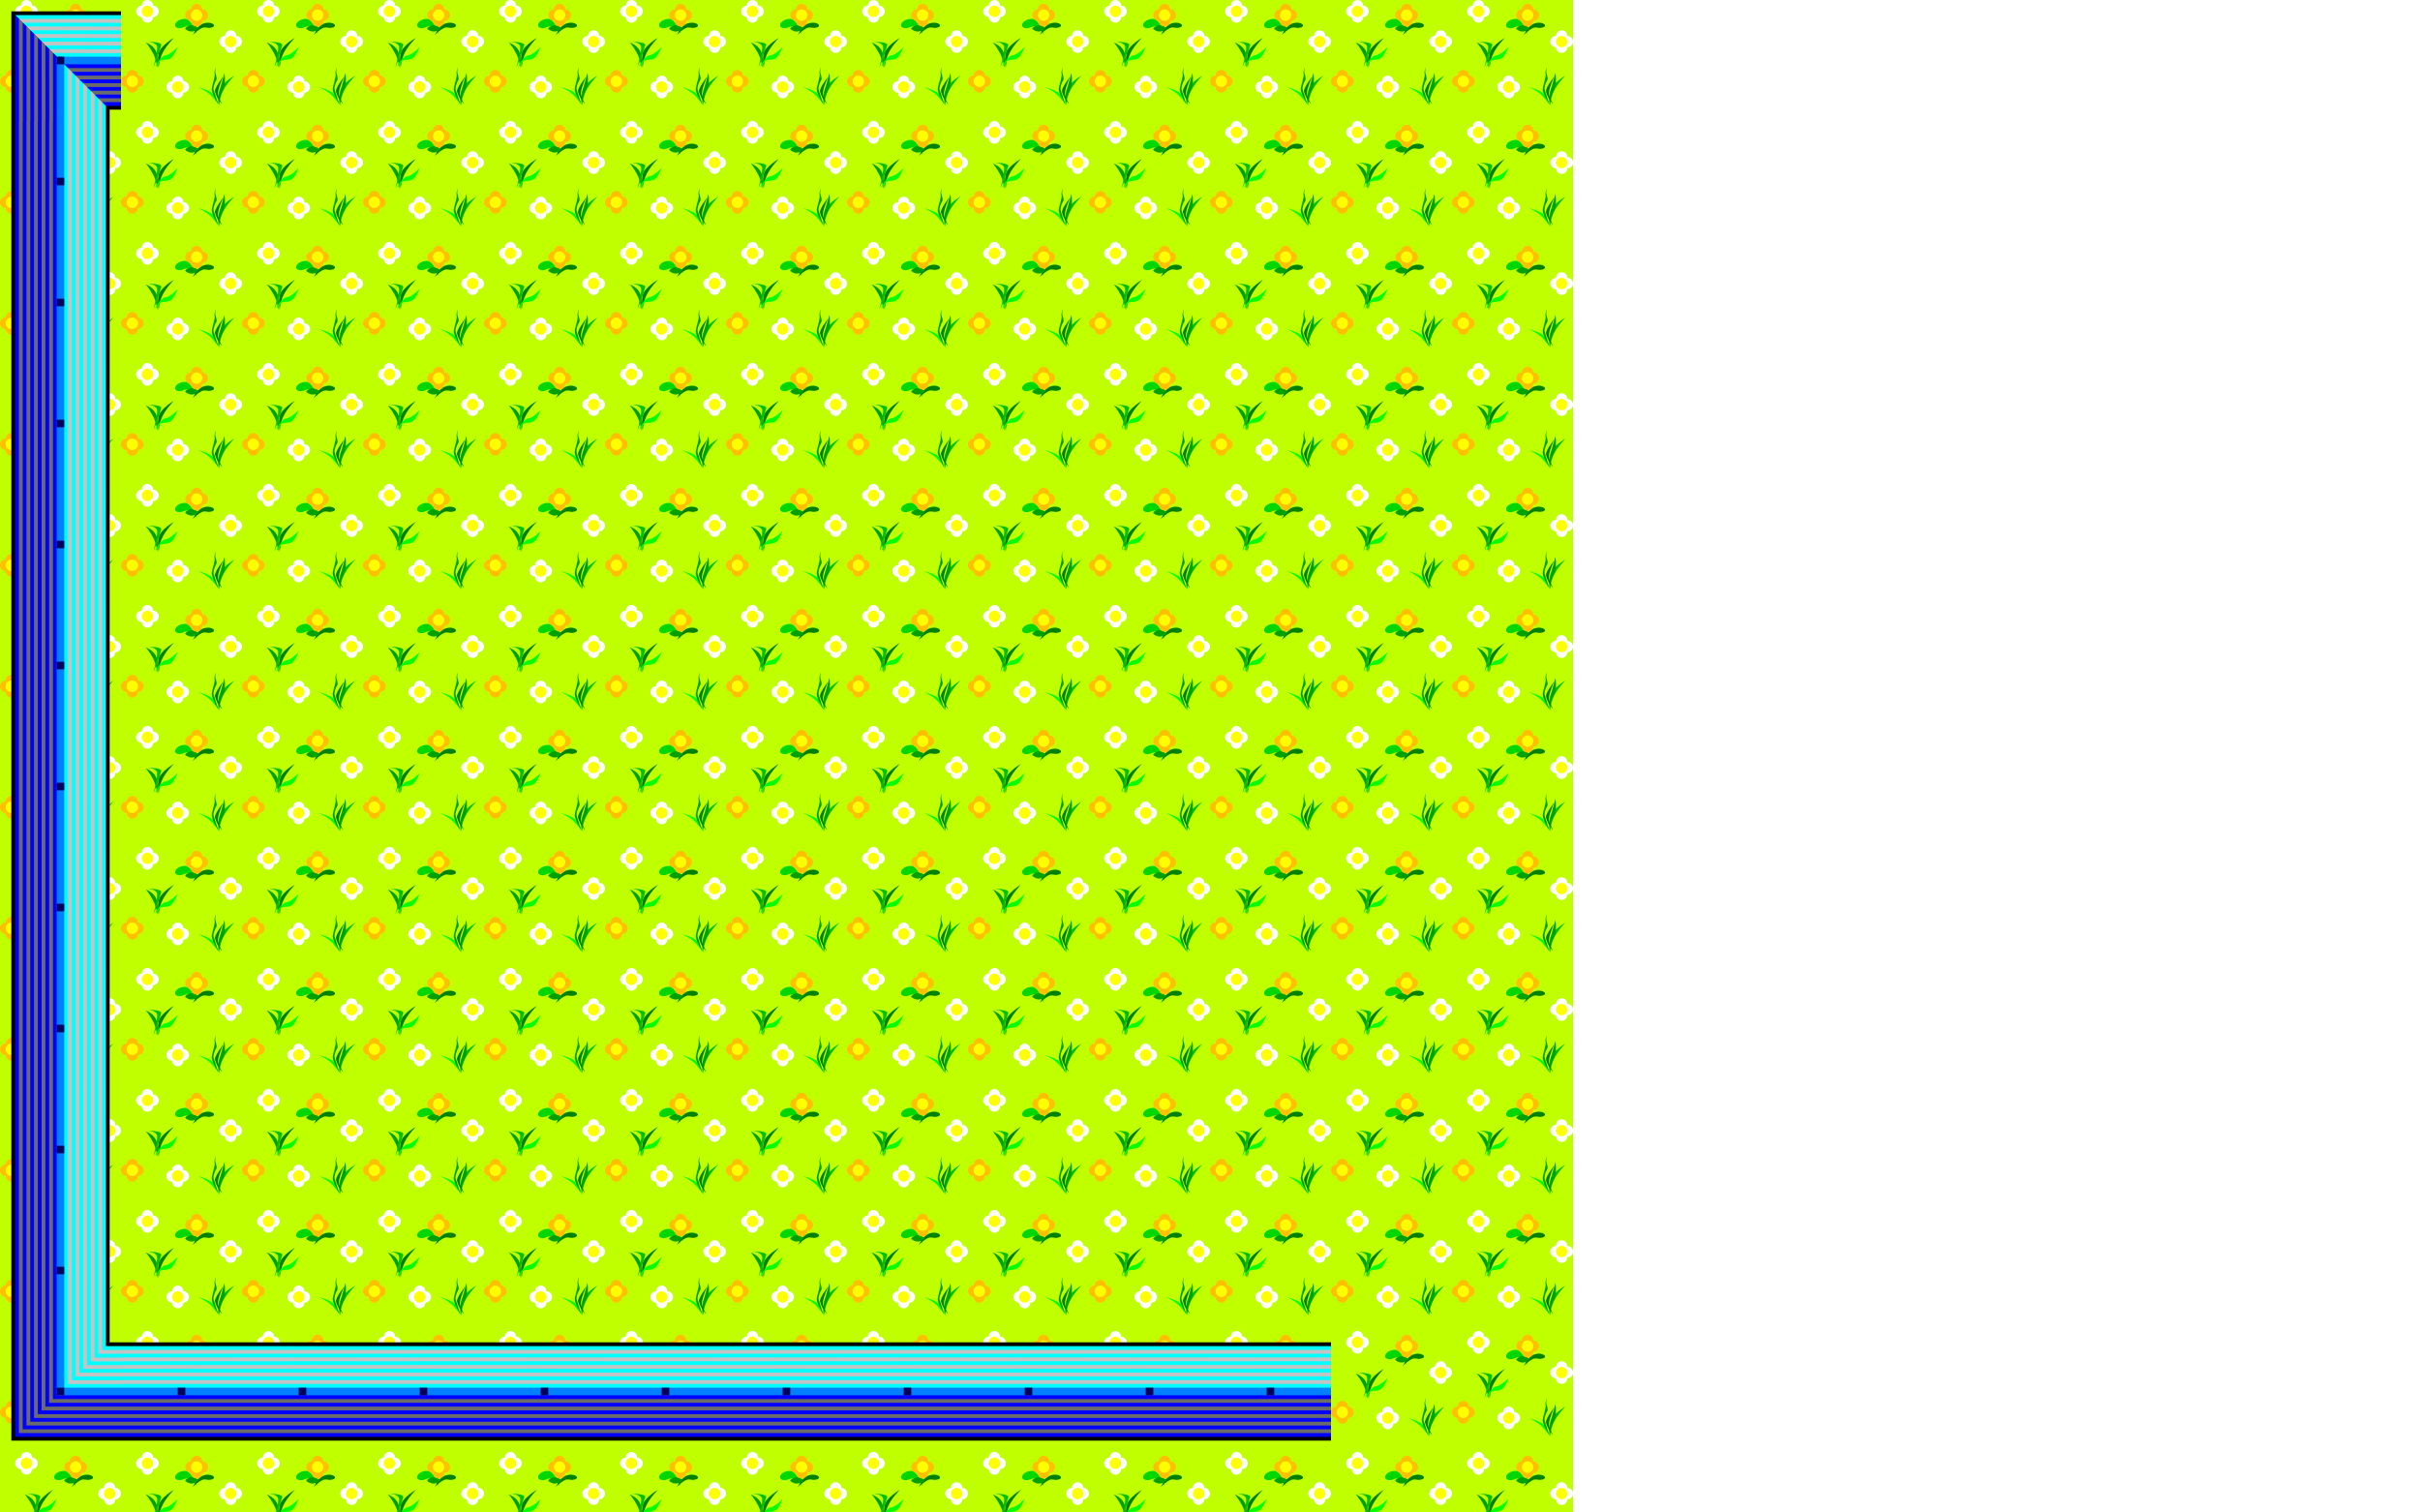 <?xml version="1.0" encoding="UTF-8" standalone="no"?>
<!-- Created with Inkscape (http://www.inkscape.org/) -->

<svg
   xmlns:dc="http://purl.org/dc/elements/1.1/"
   xmlns:cc="http://creativecommons.org/ns#"
   xmlns:rdf="http://www.w3.org/1999/02/22-rdf-syntax-ns#"
   xmlns:svg="http://www.w3.org/2000/svg"
   xmlns="http://www.w3.org/2000/svg"
   xmlns:xlink="http://www.w3.org/1999/xlink"
   xmlns:sodipodi="http://sodipodi.sourceforge.net/DTD/sodipodi-0.dtd"
   xmlns:inkscape="http://www.inkscape.org/namespaces/inkscape"
   width="640"
   height="400"
   id="svg2"
   version="1.1"
   inkscape:version="0.48.5 r10040"
   sodipodi:docname="level-screen-with-radar-and-toolbox-01.svg">
  <defs
     id="defs4">
    <inkscape:perspective
       sodipodi:type="inkscape:persp3d"
       inkscape:vp_x="0 : 526.18109 : 1"
       inkscape:vp_y="0 : 1000 : 0"
       inkscape:vp_z="744.09448 : 526.18109 : 1"
       inkscape:persp3d-origin="372.04724 : 350.78739 : 1"
       id="perspective10" />
  </defs>
  <sodipodi:namedview
     id="base"
     pagecolor="#ffffff"
     bordercolor="#666666"
     borderopacity="1.0"
     inkscape:pageopacity="0.0"
     inkscape:pageshadow="2"
     inkscape:zoom="1.32"
     inkscape:cx="320"
     inkscape:cy="200"
     inkscape:document-units="px"
     inkscape:current-layer="layer1"
     showgrid="true"
     units="px"
     objecttolerance="10000"
     gridtolerance="10000"
     guidetolerance="10000"
     inkscape:window-width="1024"
     inkscape:window-height="741"
     inkscape:window-x="0"
     inkscape:window-y="2"
     inkscape:window-maximized="1"
     showguides="true"
     inkscape:guide-bbox="true">
    <inkscape:grid
       type="xygrid"
       id="grid2983"
       empspacing="4"
       visible="true"
       enabled="true"
       snapvisiblegridlinesonly="true" />
    <sodipodi:guide
       orientation="-0.707,0.707"
       position="130.303,-115.152"
       id="guide11159" />
    <sodipodi:guide
       orientation="1,0"
       position="224,136"
       id="guide11161" />
    <sodipodi:guide
       orientation="1,0"
       position="-32,384"
       id="guide11857" />
    <sodipodi:guide
       orientation="0,1"
       position="-24,0"
       id="guide11859" />
  </sodipodi:namedview>
  <g
     inkscape:groupmode="layer"
     id="layer2"
     inkscape:label="level background"
     sodipodi:insensitive="true">
    <g
       id="g3471"
       inkscape:tile-cx="16"
       inkscape:tile-cy="16"
       inkscape:tile-w="32"
       inkscape:tile-h="32"
       inkscape:tile-x0="-4e-07"
       inkscape:tile-y0="0"
       transform="translate(-64,0)">
      <rect
         y="0"
         x="0"
         height="32"
         width="32"
         id="rect2489"
         style="fill:#c0ff00;fill-opacity:1;fill-rule:nonzero;stroke:none" />
      <g
         transform="translate(-6.5,-10.5)"
         id="g3295">
        <g
           id="g3279">
          <path
             transform="matrix(0.75,0,0,0.75,1.5,3)"
             sodipodi:type="arc"
             style="fill:white;fill-opacity:1;fill-rule:nonzero;stroke:none"
             id="path3271"
             sodipodi:cx="14"
             sodipodi:cy="14"
             sodipodi:rx="2"
             sodipodi:ry="2"
             d="m 16,14 a 2,2 0 1 1 -4,0 2,2 0 1 1 4,0 z" />
          <path
             d="m 16,14 a 2,2 0 1 1 -4,0 2,2 0 1 1 4,0 z"
             sodipodi:ry="2"
             sodipodi:rx="2"
             sodipodi:cy="14"
             sodipodi:cx="14"
             id="path3273"
             style="fill:white;fill-opacity:1;fill-rule:nonzero;stroke:none"
             sodipodi:type="arc"
             transform="matrix(0.75,0,0,0.75,3,1.5)" />
          <path
             transform="matrix(0.75,0,0,0.75,4.5,3)"
             sodipodi:type="arc"
             style="fill:white;fill-opacity:1;fill-rule:nonzero;stroke:none"
             id="path3275"
             sodipodi:cx="14"
             sodipodi:cy="14"
             sodipodi:rx="2"
             sodipodi:ry="2"
             d="m 16,14 a 2,2 0 1 1 -4,0 2,2 0 1 1 4,0 z" />
          <path
             d="m 16,14 a 2,2 0 1 1 -4,0 2,2 0 1 1 4,0 z"
             sodipodi:ry="2"
             sodipodi:rx="2"
             sodipodi:cy="14"
             sodipodi:cx="14"
             id="path3277"
             style="fill:white;fill-opacity:1;fill-rule:nonzero;stroke:none"
             sodipodi:type="arc"
             transform="matrix(0.75,0,0,0.75,3,4.5)" />
        </g>
        <path
           sodipodi:type="arc"
           style="fill:yellow;fill-opacity:1;fill-rule:nonzero;stroke:none"
           id="path3269"
           sodipodi:cx="14"
           sodipodi:cy="14"
           sodipodi:rx="2"
           sodipodi:ry="2"
           d="m 16,14 a 2,2 0 1 1 -4,0 2,2 0 1 1 4,0 z"
           transform="matrix(0.75,0,0,0.75,3,3)" />
      </g>
      <g
         id="g3303"
         transform="translate(15.5,-2.5)">
        <g
           id="g3305">
          <path
             d="m 16,14 a 2,2 0 1 1 -4,0 2,2 0 1 1 4,0 z"
             sodipodi:ry="2"
             sodipodi:rx="2"
             sodipodi:cy="14"
             sodipodi:cx="14"
             id="path3307"
             style="fill:white;fill-opacity:1;fill-rule:nonzero;stroke:none"
             sodipodi:type="arc"
             transform="matrix(0.75,0,0,0.75,1.5,3)" />
          <path
             transform="matrix(0.75,0,0,0.75,3,1.5)"
             sodipodi:type="arc"
             style="fill:white;fill-opacity:1;fill-rule:nonzero;stroke:none"
             id="path3309"
             sodipodi:cx="14"
             sodipodi:cy="14"
             sodipodi:rx="2"
             sodipodi:ry="2"
             d="m 16,14 a 2,2 0 1 1 -4,0 2,2 0 1 1 4,0 z" />
          <path
             d="m 16,14 a 2,2 0 1 1 -4,0 2,2 0 1 1 4,0 z"
             sodipodi:ry="2"
             sodipodi:rx="2"
             sodipodi:cy="14"
             sodipodi:cx="14"
             id="path3311"
             style="fill:white;fill-opacity:1;fill-rule:nonzero;stroke:none"
             sodipodi:type="arc"
             transform="matrix(0.75,0,0,0.75,4.5,3)" />
          <path
             transform="matrix(0.75,0,0,0.75,3,4.5)"
             sodipodi:type="arc"
             style="fill:white;fill-opacity:1;fill-rule:nonzero;stroke:none"
             id="path3313"
             sodipodi:cx="14"
             sodipodi:cy="14"
             sodipodi:rx="2"
             sodipodi:ry="2"
             d="m 16,14 a 2,2 0 1 1 -4,0 2,2 0 1 1 4,0 z" />
        </g>
        <path
           transform="matrix(0.75,0,0,0.75,3,3)"
           d="m 16,14 a 2,2 0 1 1 -4,0 2,2 0 1 1 4,0 z"
           sodipodi:ry="2"
           sodipodi:rx="2"
           sodipodi:cy="14"
           sodipodi:cx="14"
           id="path3315"
           style="fill:yellow;fill-opacity:1;fill-rule:nonzero;stroke:none"
           sodipodi:type="arc" />
      </g>
      <g
         transform="translate(1.5,9.5)"
         id="g3317">
        <g
           id="g3319">
          <path
             transform="matrix(0.75,0,0,0.75,1.5,3)"
             sodipodi:type="arc"
             style="fill:white;fill-opacity:1;fill-rule:nonzero;stroke:none"
             id="path3321"
             sodipodi:cx="14"
             sodipodi:cy="14"
             sodipodi:rx="2"
             sodipodi:ry="2"
             d="m 16,14 a 2,2 0 1 1 -4,0 2,2 0 1 1 4,0 z" />
          <path
             d="m 16,14 a 2,2 0 1 1 -4,0 2,2 0 1 1 4,0 z"
             sodipodi:ry="2"
             sodipodi:rx="2"
             sodipodi:cy="14"
             sodipodi:cx="14"
             id="path3323"
             style="fill:white;fill-opacity:1;fill-rule:nonzero;stroke:none"
             sodipodi:type="arc"
             transform="matrix(0.75,0,0,0.75,3,1.5)" />
          <path
             transform="matrix(0.75,0,0,0.75,4.5,3)"
             sodipodi:type="arc"
             style="fill:white;fill-opacity:1;fill-rule:nonzero;stroke:none"
             id="path3325"
             sodipodi:cx="14"
             sodipodi:cy="14"
             sodipodi:rx="2"
             sodipodi:ry="2"
             d="m 16,14 a 2,2 0 1 1 -4,0 2,2 0 1 1 4,0 z" />
          <path
             d="m 16,14 a 2,2 0 1 1 -4,0 2,2 0 1 1 4,0 z"
             sodipodi:ry="2"
             sodipodi:rx="2"
             sodipodi:cy="14"
             sodipodi:cx="14"
             id="path3327"
             style="fill:white;fill-opacity:1;fill-rule:nonzero;stroke:none"
             sodipodi:type="arc"
             transform="matrix(0.75,0,0,0.75,3,4.5)" />
        </g>
        <path
           sodipodi:type="arc"
           style="fill:yellow;fill-opacity:1;fill-rule:nonzero;stroke:none"
           id="path3329"
           sodipodi:cx="14"
           sodipodi:cy="14"
           sodipodi:rx="2"
           sodipodi:ry="2"
           d="m 16,14 a 2,2 0 1 1 -4,0 2,2 0 1 1 4,0 z"
           transform="matrix(0.75,0,0,0.75,3,3)" />
      </g>
      <g
         transform="translate(2,-2)"
         id="g3393">
        <path
           inkscape:connector-curvature="0"
           style="fill:green;fill-opacity:1;fill-rule:nonzero;stroke:none"
           d="m 8,20 c 0,0 -0.495,-2 0,-4 0.495,-2 4,-4 4,-4 0,0 -2,2 -3,4 -1,2 -1.064,4.152 -1,4 z"
           id="path3331" />
        <path
           inkscape:connector-curvature="0"
           id="path3333"
           d="m 7.544,20 c 0,0 0.442,-2.012 -0.105,-3.999 -0.547,-1.986 -2.902,-2.776 -2.902,-2.776 0,0 0.85,0.83 1.903,2.803 C 7.492,18.001 7.612,20.151 7.544,20 z"
           style="fill:#00a000;fill-opacity:1;fill-rule:nonzero;stroke:none"
           sodipodi:nodetypes="cscsc" />
        <path
           inkscape:connector-curvature="0"
           style="fill:#00c000;fill-opacity:1;fill-rule:nonzero;stroke:none"
           d="m 6.574,19.738 c 0,0 1.149,-3.963 0.975,-5.357 C 7.397,13.167 5,13 5,13 c 0,0 3.857,0.045 3.639,0.937 -0.487,2 -1.934,5.735 -2.066,5.801 z"
           id="path3335"
           sodipodi:nodetypes="cscsc" />
        <path
           inkscape:connector-curvature="0"
           style="fill:lime;fill-opacity:1;fill-rule:nonzero;stroke:none"
           d="m 7,19.607 c 0,0 1.41,-2.82 2.705,-2.951 C 11,16.525 13,14.426 13,14.426 c 0,0 -1,2.59 -2,3.082 C 10,18 8.387,17.669 8.193,18.334 8,19 6.885,19.672 7,19.607 z"
           id="path3337" />
      </g>
      <g
         transform="translate(-0.498,-4)"
         id="g3458">
        <path
           inkscape:connector-curvature="0"
           id="path3401"
           d="m 26.498,32 c 0,0 -0.495,-2 0,-4 0.495,-2 4,-4 4,-4 0,0 -2,2 -3,4 -1,2 -1.064,4.152 -1,4 z"
           style="fill:#00c000;fill-opacity:1;fill-rule:nonzero;stroke:none" />
        <path
           inkscape:connector-curvature="0"
           sodipodi:nodetypes="cscsc"
           style="fill:#00a000;fill-opacity:1;fill-rule:nonzero;stroke:none"
           d="m 26.242,32 c 0,0 -0.114,-2.471 0.433,-4.458 0.547,-1.986 1.165,-4.219 1.165,-4.219 0,0 0.559,2.731 -0.493,4.704 C 26.295,30.001 26.174,32.151 26.242,32 z"
           id="path3403" />
        <path
           inkscape:connector-curvature="0"
           sodipodi:nodetypes="cscsc"
           id="path3405"
           d="m 27.278,31.541 c 0,0 -1.296,-1.9 -1.122,-3.294 0.152,-1.214 1.286,-3.903 1.286,-3.903 0,0 -2.299,2.961 -2.082,3.852 0.487,2 1.787,3.279 1.918,3.344 z"
           style="fill:green;fill-opacity:1;fill-rule:nonzero;stroke:none" />
        <path
           inkscape:connector-curvature="0"
           id="path3407"
           d="m 20.83,27.008 c 0,0 3.846,0.986 4.207,2.236 C 25.397,30.495 27,31.984 27,31.984 c 0,0 -1.35,-1.045 -2.013,-1.941 -0.663,-0.896 -1.379,-1.4 -1.938,-1.799 -0.564,-0.403 -2.304,-1.337 -2.219,-1.236 z"
           style="fill:lime;fill-opacity:1;fill-rule:nonzero;stroke:none"
           sodipodi:nodetypes="cscssc" />
        <path
           inkscape:connector-curvature="0"
           style="fill:#00a000;fill-opacity:1;fill-rule:nonzero;stroke:none"
           d="m 26.245,31.649 c 0,0 -1.938,-3.092 -1.741,-4.305 0.197,-1.213 0.934,-3.082 0.754,-3.787 -0.18,-0.705 0.328,-1.754 0.328,-1.754 0,0 -0.23,0.951 -0.164,1.328 0.066,0.377 0.557,1.564 0.295,2 -0.443,0.738 -0.902,2 -0.705,2.639 0.28,0.909 1.262,3.934 1.233,3.879 z"
           id="path3413"
           sodipodi:nodetypes="csscsssc" />
      </g>
      <g
         id="g3446"
         transform="translate(-17,15.5)">
        <path
           d="m 16,14 a 2,2 0 1 1 -4,0 2,2 0 1 1 4,0 z"
           sodipodi:ry="2"
           sodipodi:rx="2"
           sodipodi:cy="14"
           sodipodi:cx="14"
           id="path3448"
           style="fill:#ffc000;fill-opacity:1;fill-rule:nonzero;stroke:none"
           sodipodi:type="arc"
           transform="matrix(0.75,0,0,0.75,8,-4.5)" />
        <path
           transform="matrix(0.75,0,0,0.75,9.5,-6)"
           sodipodi:type="arc"
           style="fill:#ffc000;fill-opacity:1;fill-rule:nonzero;stroke:none"
           id="path3450"
           sodipodi:cx="14"
           sodipodi:cy="14"
           sodipodi:rx="2"
           sodipodi:ry="2"
           d="m 16,14 a 2,2 0 1 1 -4,0 2,2 0 1 1 4,0 z" />
        <path
           d="m 16,14 a 2,2 0 1 1 -4,0 2,2 0 1 1 4,0 z"
           sodipodi:ry="2"
           sodipodi:rx="2"
           sodipodi:cy="14"
           sodipodi:cx="14"
           id="path3452"
           style="fill:#ffc000;fill-opacity:1;fill-rule:nonzero;stroke:none"
           sodipodi:type="arc"
           transform="matrix(0.75,0,0,0.75,11,-4.5)" />
        <path
           transform="matrix(0.75,0,0,0.75,9.5,-3)"
           sodipodi:type="arc"
           style="fill:#ffc000;fill-opacity:1;fill-rule:nonzero;stroke:none"
           id="path3454"
           sodipodi:cx="14"
           sodipodi:cy="14"
           sodipodi:rx="2"
           sodipodi:ry="2"
           d="m 16,14 a 2,2 0 1 1 -4,0 2,2 0 1 1 4,0 z" />
        <path
           sodipodi:type="arc"
           style="fill:yellow;fill-opacity:1;fill-rule:nonzero;stroke:none"
           id="path3456"
           sodipodi:cx="14"
           sodipodi:cy="14"
           sodipodi:rx="2"
           sodipodi:ry="2"
           d="m 16,14 a 2,2 0 1 1 -4,0 2,2 0 1 1 4,0 z"
           transform="matrix(0.75,0,0,0.75,9.5,-4.5)" />
      </g>
      <path
         inkscape:connector-curvature="0"
         sodipodi:nodetypes="csssc"
         id="path3465"
         d="M 20,9 C 20,9 18.714,5 17,5 14.557,5 13.503,7 15,7.393 16.131,7.691 16.416,7 17.574,7 18.565,7 20.066,8.984 20,9 z"
         style="fill:#00d700;fill-opacity:1;fill-rule:nonzero;stroke:none" />
      <path
         inkscape:connector-curvature="0"
         style="fill:green;fill-opacity:1;fill-rule:nonzero;stroke:none"
         d="m 19.002,9.256 c 0,0 1.05,-2.41 2.672,-3 2.295,-0.835 3.825,0.607 2.328,1 -1.131,0.297 -0.826,0 -1.984,0 -0.991,0 -3.082,1.984 -3.016,2 z"
         id="path3467"
         sodipodi:nodetypes="csssc" />
      <path
         inkscape:connector-curvature="0"
         sodipodi:nodetypes="cssc"
         id="path3469"
         d="m 18.502,6.672 c 1.311,0 2.39,0.776 1.603,1.218 -0.787,0.443 -1.694,0.813 -3,-0.131 -0.566,-0.409 1.331,-1.153 1.397,-1.087 z"
         style="fill:#00a000;fill-opacity:1;fill-rule:nonzero;stroke:none" />
      <g
         transform="translate(2.44e-5,-2)"
         id="g3439">
        <path
           transform="matrix(0.75,0,0,0.75,8,-4.5)"
           sodipodi:type="arc"
           style="fill:#ffc000;fill-opacity:1;fill-rule:nonzero;stroke:none"
           id="path3419"
           sodipodi:cx="14"
           sodipodi:cy="14"
           sodipodi:rx="2"
           sodipodi:ry="2"
           d="m 16,14 a 2,2 0 1 1 -4,0 2,2 0 1 1 4,0 z" />
        <path
           d="m 16,14 a 2,2 0 1 1 -4,0 2,2 0 1 1 4,0 z"
           sodipodi:ry="2"
           sodipodi:rx="2"
           sodipodi:cy="14"
           sodipodi:cx="14"
           id="path3421"
           style="fill:#ffc000;fill-opacity:1;fill-rule:nonzero;stroke:none"
           sodipodi:type="arc"
           transform="matrix(0.75,0,0,0.75,9.5,-6)" />
        <path
           transform="matrix(0.75,0,0,0.75,11,-4.5)"
           sodipodi:type="arc"
           style="fill:#ffc000;fill-opacity:1;fill-rule:nonzero;stroke:none"
           id="path3423"
           sodipodi:cx="14"
           sodipodi:cy="14"
           sodipodi:rx="2"
           sodipodi:ry="2"
           d="m 16,14 a 2,2 0 1 1 -4,0 2,2 0 1 1 4,0 z" />
        <path
           d="m 16,14 a 2,2 0 1 1 -4,0 2,2 0 1 1 4,0 z"
           sodipodi:ry="2"
           sodipodi:rx="2"
           sodipodi:cy="14"
           sodipodi:cx="14"
           id="path3425"
           style="fill:#ffc000;fill-opacity:1;fill-rule:nonzero;stroke:none"
           sodipodi:type="arc"
           transform="matrix(0.75,0,0,0.75,9.5,-3)" />
        <path
           transform="matrix(0.75,0,0,0.75,9.5,-4.5)"
           d="m 16,14 a 2,2 0 1 1 -4,0 2,2 0 1 1 4,0 z"
           sodipodi:ry="2"
           sodipodi:rx="2"
           sodipodi:cy="14"
           sodipodi:cx="14"
           id="path3427"
           style="fill:yellow;fill-opacity:1;fill-rule:nonzero;stroke:none"
           sodipodi:type="arc" />
      </g>
    </g>
    <use
       x="0"
       y="0"
       inkscape:tiled-clone-of="#g3471"
       xlink:href="#g3471"
       id="use10821"
       transform="translate(64,0)"
       width="640"
       height="400" />
    <use
       x="0"
       y="0"
       inkscape:tiled-clone-of="#g3471"
       xlink:href="#g3471"
       transform="translate(64,32)"
       id="use10823"
       width="640"
       height="400" />
    <use
       x="0"
       y="0"
       inkscape:tiled-clone-of="#g3471"
       xlink:href="#g3471"
       transform="translate(64,64)"
       id="use10825"
       width="640"
       height="400" />
    <use
       x="0"
       y="0"
       inkscape:tiled-clone-of="#g3471"
       xlink:href="#g3471"
       transform="translate(64,96)"
       id="use10827"
       width="640"
       height="400" />
    <use
       x="0"
       y="0"
       inkscape:tiled-clone-of="#g3471"
       xlink:href="#g3471"
       transform="translate(64,128)"
       id="use10829"
       width="640"
       height="400" />
    <use
       x="0"
       y="0"
       inkscape:tiled-clone-of="#g3471"
       xlink:href="#g3471"
       transform="translate(64,160)"
       id="use10831"
       width="640"
       height="400" />
    <use
       x="0"
       y="0"
       inkscape:tiled-clone-of="#g3471"
       xlink:href="#g3471"
       transform="translate(64,192)"
       id="use10833"
       width="640"
       height="400" />
    <use
       x="0"
       y="0"
       inkscape:tiled-clone-of="#g3471"
       xlink:href="#g3471"
       transform="translate(64,224)"
       id="use10835"
       width="640"
       height="400" />
    <use
       x="0"
       y="0"
       inkscape:tiled-clone-of="#g3471"
       xlink:href="#g3471"
       transform="translate(64,256)"
       id="use10837"
       width="640"
       height="400" />
    <use
       x="0"
       y="0"
       inkscape:tiled-clone-of="#g3471"
       xlink:href="#g3471"
       transform="translate(64,288)"
       id="use10839"
       width="640"
       height="400" />
    <use
       x="0"
       y="0"
       inkscape:tiled-clone-of="#g3471"
       xlink:href="#g3471"
       transform="translate(64,320)"
       id="use10841"
       width="640"
       height="400" />
    <use
       x="0"
       y="0"
       inkscape:tiled-clone-of="#g3471"
       xlink:href="#g3471"
       transform="translate(64,352)"
       id="use10843"
       width="640"
       height="400" />
    <use
       x="0"
       y="0"
       inkscape:tiled-clone-of="#g3471"
       xlink:href="#g3471"
       transform="translate(64,384)"
       id="use10845"
       width="640"
       height="400" />
    <use
       x="0"
       y="0"
       inkscape:tiled-clone-of="#g3471"
       xlink:href="#g3471"
       transform="translate(96,0)"
       id="use10847"
       width="640"
       height="400" />
    <use
       x="0"
       y="0"
       inkscape:tiled-clone-of="#g3471"
       xlink:href="#g3471"
       transform="translate(96,32)"
       id="use10849"
       width="640"
       height="400" />
    <use
       x="0"
       y="0"
       inkscape:tiled-clone-of="#g3471"
       xlink:href="#g3471"
       transform="translate(96,64)"
       id="use10851"
       width="640"
       height="400" />
    <use
       x="0"
       y="0"
       inkscape:tiled-clone-of="#g3471"
       xlink:href="#g3471"
       transform="translate(96,96)"
       id="use10853"
       width="640"
       height="400" />
    <use
       x="0"
       y="0"
       inkscape:tiled-clone-of="#g3471"
       xlink:href="#g3471"
       transform="translate(96,128)"
       id="use10855"
       width="640"
       height="400" />
    <use
       x="0"
       y="0"
       inkscape:tiled-clone-of="#g3471"
       xlink:href="#g3471"
       transform="translate(96,160)"
       id="use10857"
       width="640"
       height="400" />
    <use
       x="0"
       y="0"
       inkscape:tiled-clone-of="#g3471"
       xlink:href="#g3471"
       transform="translate(96,192)"
       id="use10859"
       width="640"
       height="400" />
    <use
       x="0"
       y="0"
       inkscape:tiled-clone-of="#g3471"
       xlink:href="#g3471"
       transform="translate(96,224)"
       id="use10861"
       width="640"
       height="400" />
    <use
       x="0"
       y="0"
       inkscape:tiled-clone-of="#g3471"
       xlink:href="#g3471"
       transform="translate(96,256)"
       id="use10863"
       width="640"
       height="400" />
    <use
       x="0"
       y="0"
       inkscape:tiled-clone-of="#g3471"
       xlink:href="#g3471"
       transform="translate(96,288)"
       id="use10865"
       width="640"
       height="400" />
    <use
       x="0"
       y="0"
       inkscape:tiled-clone-of="#g3471"
       xlink:href="#g3471"
       transform="translate(96,320)"
       id="use10867"
       width="640"
       height="400" />
    <use
       x="0"
       y="0"
       inkscape:tiled-clone-of="#g3471"
       xlink:href="#g3471"
       transform="translate(96,352)"
       id="use10869"
       width="640"
       height="400" />
    <use
       x="0"
       y="0"
       inkscape:tiled-clone-of="#g3471"
       xlink:href="#g3471"
       transform="translate(96,384)"
       id="use10871"
       width="640"
       height="400" />
    <use
       x="0"
       y="0"
       inkscape:tiled-clone-of="#g3471"
       xlink:href="#g3471"
       transform="translate(128,0)"
       id="use10873"
       width="640"
       height="400" />
    <use
       x="0"
       y="0"
       inkscape:tiled-clone-of="#g3471"
       xlink:href="#g3471"
       transform="translate(128,32)"
       id="use10875"
       width="640"
       height="400" />
    <use
       x="0"
       y="0"
       inkscape:tiled-clone-of="#g3471"
       xlink:href="#g3471"
       transform="translate(128,64)"
       id="use10877"
       width="640"
       height="400" />
    <use
       x="0"
       y="0"
       inkscape:tiled-clone-of="#g3471"
       xlink:href="#g3471"
       transform="translate(128,96)"
       id="use10879"
       width="640"
       height="400" />
    <use
       x="0"
       y="0"
       inkscape:tiled-clone-of="#g3471"
       xlink:href="#g3471"
       transform="translate(128,128)"
       id="use10881"
       width="640"
       height="400" />
    <use
       x="0"
       y="0"
       inkscape:tiled-clone-of="#g3471"
       xlink:href="#g3471"
       transform="translate(128,160)"
       id="use10883"
       width="640"
       height="400" />
    <use
       x="0"
       y="0"
       inkscape:tiled-clone-of="#g3471"
       xlink:href="#g3471"
       transform="translate(128,192)"
       id="use10885"
       width="640"
       height="400" />
    <use
       x="0"
       y="0"
       inkscape:tiled-clone-of="#g3471"
       xlink:href="#g3471"
       transform="translate(128,224)"
       id="use10887"
       width="640"
       height="400" />
    <use
       x="0"
       y="0"
       inkscape:tiled-clone-of="#g3471"
       xlink:href="#g3471"
       transform="translate(128,256)"
       id="use10889"
       width="640"
       height="400" />
    <use
       x="0"
       y="0"
       inkscape:tiled-clone-of="#g3471"
       xlink:href="#g3471"
       transform="translate(128,288)"
       id="use10891"
       width="640"
       height="400" />
    <use
       x="0"
       y="0"
       inkscape:tiled-clone-of="#g3471"
       xlink:href="#g3471"
       transform="translate(128,320)"
       id="use10893"
       width="640"
       height="400" />
    <use
       x="0"
       y="0"
       inkscape:tiled-clone-of="#g3471"
       xlink:href="#g3471"
       transform="translate(128,352)"
       id="use10895"
       width="640"
       height="400" />
    <use
       x="0"
       y="0"
       inkscape:tiled-clone-of="#g3471"
       xlink:href="#g3471"
       transform="translate(128,384)"
       id="use10897"
       width="640"
       height="400" />
    <use
       x="0"
       y="0"
       inkscape:tiled-clone-of="#g3471"
       xlink:href="#g3471"
       transform="translate(160,0)"
       id="use10899"
       width="640"
       height="400" />
    <use
       x="0"
       y="0"
       inkscape:tiled-clone-of="#g3471"
       xlink:href="#g3471"
       transform="translate(160,32)"
       id="use10901"
       width="640"
       height="400" />
    <use
       x="0"
       y="0"
       inkscape:tiled-clone-of="#g3471"
       xlink:href="#g3471"
       transform="translate(160,64)"
       id="use10903"
       width="640"
       height="400" />
    <use
       x="0"
       y="0"
       inkscape:tiled-clone-of="#g3471"
       xlink:href="#g3471"
       transform="translate(160,96)"
       id="use10905"
       width="640"
       height="400" />
    <use
       x="0"
       y="0"
       inkscape:tiled-clone-of="#g3471"
       xlink:href="#g3471"
       transform="translate(160,128)"
       id="use10907"
       width="640"
       height="400" />
    <use
       x="0"
       y="0"
       inkscape:tiled-clone-of="#g3471"
       xlink:href="#g3471"
       transform="translate(160,160)"
       id="use10909"
       width="640"
       height="400" />
    <use
       x="0"
       y="0"
       inkscape:tiled-clone-of="#g3471"
       xlink:href="#g3471"
       transform="translate(160,192)"
       id="use10911"
       width="640"
       height="400" />
    <use
       x="0"
       y="0"
       inkscape:tiled-clone-of="#g3471"
       xlink:href="#g3471"
       transform="translate(160,224)"
       id="use10913"
       width="640"
       height="400" />
    <use
       x="0"
       y="0"
       inkscape:tiled-clone-of="#g3471"
       xlink:href="#g3471"
       transform="translate(160,256)"
       id="use10915"
       width="640"
       height="400" />
    <use
       x="0"
       y="0"
       inkscape:tiled-clone-of="#g3471"
       xlink:href="#g3471"
       transform="translate(160,288)"
       id="use10917"
       width="640"
       height="400" />
    <use
       x="0"
       y="0"
       inkscape:tiled-clone-of="#g3471"
       xlink:href="#g3471"
       transform="translate(160,320)"
       id="use10919"
       width="640"
       height="400" />
    <use
       x="0"
       y="0"
       inkscape:tiled-clone-of="#g3471"
       xlink:href="#g3471"
       transform="translate(160,352)"
       id="use10921"
       width="640"
       height="400" />
    <use
       x="0"
       y="0"
       inkscape:tiled-clone-of="#g3471"
       xlink:href="#g3471"
       transform="translate(160,384)"
       id="use10923"
       width="640"
       height="400" />
    <use
       x="0"
       y="0"
       inkscape:tiled-clone-of="#g3471"
       xlink:href="#g3471"
       transform="translate(192,0)"
       id="use10925"
       width="640"
       height="400" />
    <use
       x="0"
       y="0"
       inkscape:tiled-clone-of="#g3471"
       xlink:href="#g3471"
       transform="translate(192,32)"
       id="use10927"
       width="640"
       height="400" />
    <use
       x="0"
       y="0"
       inkscape:tiled-clone-of="#g3471"
       xlink:href="#g3471"
       transform="translate(192,64)"
       id="use10929"
       width="640"
       height="400" />
    <use
       x="0"
       y="0"
       inkscape:tiled-clone-of="#g3471"
       xlink:href="#g3471"
       transform="translate(192,96)"
       id="use10931"
       width="640"
       height="400" />
    <use
       x="0"
       y="0"
       inkscape:tiled-clone-of="#g3471"
       xlink:href="#g3471"
       transform="translate(192,128)"
       id="use10933"
       width="640"
       height="400" />
    <use
       x="0"
       y="0"
       inkscape:tiled-clone-of="#g3471"
       xlink:href="#g3471"
       transform="translate(192,160)"
       id="use10935"
       width="640"
       height="400" />
    <use
       x="0"
       y="0"
       inkscape:tiled-clone-of="#g3471"
       xlink:href="#g3471"
       transform="translate(192,192)"
       id="use10937"
       width="640"
       height="400" />
    <use
       x="0"
       y="0"
       inkscape:tiled-clone-of="#g3471"
       xlink:href="#g3471"
       transform="translate(192,224)"
       id="use10939"
       width="640"
       height="400" />
    <use
       x="0"
       y="0"
       inkscape:tiled-clone-of="#g3471"
       xlink:href="#g3471"
       transform="translate(192,256)"
       id="use10941"
       width="640"
       height="400" />
    <use
       x="0"
       y="0"
       inkscape:tiled-clone-of="#g3471"
       xlink:href="#g3471"
       transform="translate(192,288)"
       id="use10943"
       width="640"
       height="400" />
    <use
       x="0"
       y="0"
       inkscape:tiled-clone-of="#g3471"
       xlink:href="#g3471"
       transform="translate(192,320)"
       id="use10945"
       width="640"
       height="400" />
    <use
       x="0"
       y="0"
       inkscape:tiled-clone-of="#g3471"
       xlink:href="#g3471"
       transform="translate(192,352)"
       id="use10947"
       width="640"
       height="400" />
    <use
       x="0"
       y="0"
       inkscape:tiled-clone-of="#g3471"
       xlink:href="#g3471"
       transform="translate(192,384)"
       id="use10949"
       width="640"
       height="400" />
    <use
       x="0"
       y="0"
       inkscape:tiled-clone-of="#g3471"
       xlink:href="#g3471"
       transform="translate(224,0)"
       id="use10951"
       width="640"
       height="400" />
    <use
       x="0"
       y="0"
       inkscape:tiled-clone-of="#g3471"
       xlink:href="#g3471"
       transform="translate(224,32)"
       id="use10953"
       width="640"
       height="400" />
    <use
       x="0"
       y="0"
       inkscape:tiled-clone-of="#g3471"
       xlink:href="#g3471"
       transform="translate(224,64)"
       id="use10955"
       width="640"
       height="400" />
    <use
       x="0"
       y="0"
       inkscape:tiled-clone-of="#g3471"
       xlink:href="#g3471"
       transform="translate(224,96)"
       id="use10957"
       width="640"
       height="400" />
    <use
       x="0"
       y="0"
       inkscape:tiled-clone-of="#g3471"
       xlink:href="#g3471"
       transform="translate(224,128)"
       id="use10959"
       width="640"
       height="400" />
    <use
       x="0"
       y="0"
       inkscape:tiled-clone-of="#g3471"
       xlink:href="#g3471"
       transform="translate(224,160)"
       id="use10961"
       width="640"
       height="400" />
    <use
       x="0"
       y="0"
       inkscape:tiled-clone-of="#g3471"
       xlink:href="#g3471"
       transform="translate(224,192)"
       id="use10963"
       width="640"
       height="400" />
    <use
       x="0"
       y="0"
       inkscape:tiled-clone-of="#g3471"
       xlink:href="#g3471"
       transform="translate(224,224)"
       id="use10965"
       width="640"
       height="400" />
    <use
       x="0"
       y="0"
       inkscape:tiled-clone-of="#g3471"
       xlink:href="#g3471"
       transform="translate(224,256)"
       id="use10967"
       width="640"
       height="400" />
    <use
       x="0"
       y="0"
       inkscape:tiled-clone-of="#g3471"
       xlink:href="#g3471"
       transform="translate(224,288)"
       id="use10969"
       width="640"
       height="400" />
    <use
       x="0"
       y="0"
       inkscape:tiled-clone-of="#g3471"
       xlink:href="#g3471"
       transform="translate(224,320)"
       id="use10971"
       width="640"
       height="400" />
    <use
       x="0"
       y="0"
       inkscape:tiled-clone-of="#g3471"
       xlink:href="#g3471"
       transform="translate(224,352)"
       id="use10973"
       width="640"
       height="400" />
    <use
       x="0"
       y="0"
       inkscape:tiled-clone-of="#g3471"
       xlink:href="#g3471"
       transform="translate(224,384)"
       id="use10975"
       width="640"
       height="400" />
    <use
       x="0"
       y="0"
       inkscape:tiled-clone-of="#g3471"
       xlink:href="#g3471"
       transform="translate(256,0)"
       id="use10977"
       width="640"
       height="400" />
    <use
       x="0"
       y="0"
       inkscape:tiled-clone-of="#g3471"
       xlink:href="#g3471"
       transform="translate(256,32)"
       id="use10979"
       width="640"
       height="400" />
    <use
       x="0"
       y="0"
       inkscape:tiled-clone-of="#g3471"
       xlink:href="#g3471"
       transform="translate(256,64)"
       id="use10981"
       width="640"
       height="400" />
    <use
       x="0"
       y="0"
       inkscape:tiled-clone-of="#g3471"
       xlink:href="#g3471"
       transform="translate(256,96)"
       id="use10983"
       width="640"
       height="400" />
    <use
       x="0"
       y="0"
       inkscape:tiled-clone-of="#g3471"
       xlink:href="#g3471"
       transform="translate(256,128)"
       id="use10985"
       width="640"
       height="400" />
    <use
       x="0"
       y="0"
       inkscape:tiled-clone-of="#g3471"
       xlink:href="#g3471"
       transform="translate(256,160)"
       id="use10987"
       width="640"
       height="400" />
    <use
       x="0"
       y="0"
       inkscape:tiled-clone-of="#g3471"
       xlink:href="#g3471"
       transform="translate(256,192)"
       id="use10989"
       width="640"
       height="400" />
    <use
       x="0"
       y="0"
       inkscape:tiled-clone-of="#g3471"
       xlink:href="#g3471"
       transform="translate(256,224)"
       id="use10991"
       width="640"
       height="400" />
    <use
       x="0"
       y="0"
       inkscape:tiled-clone-of="#g3471"
       xlink:href="#g3471"
       transform="translate(256,256)"
       id="use10993"
       width="640"
       height="400" />
    <use
       x="0"
       y="0"
       inkscape:tiled-clone-of="#g3471"
       xlink:href="#g3471"
       transform="translate(256,288)"
       id="use10995"
       width="640"
       height="400" />
    <use
       x="0"
       y="0"
       inkscape:tiled-clone-of="#g3471"
       xlink:href="#g3471"
       transform="translate(256,320)"
       id="use10997"
       width="640"
       height="400" />
    <use
       x="0"
       y="0"
       inkscape:tiled-clone-of="#g3471"
       xlink:href="#g3471"
       transform="translate(256,352)"
       id="use10999"
       width="640"
       height="400" />
    <use
       x="0"
       y="0"
       inkscape:tiled-clone-of="#g3471"
       xlink:href="#g3471"
       transform="translate(256,384)"
       id="use11001"
       width="640"
       height="400" />
    <use
       x="0"
       y="0"
       inkscape:tiled-clone-of="#g3471"
       xlink:href="#g3471"
       transform="translate(288,0)"
       id="use11003"
       width="640"
       height="400" />
    <use
       x="0"
       y="0"
       inkscape:tiled-clone-of="#g3471"
       xlink:href="#g3471"
       transform="translate(288,32)"
       id="use11005"
       width="640"
       height="400" />
    <use
       x="0"
       y="0"
       inkscape:tiled-clone-of="#g3471"
       xlink:href="#g3471"
       transform="translate(288,64)"
       id="use11007"
       width="640"
       height="400" />
    <use
       x="0"
       y="0"
       inkscape:tiled-clone-of="#g3471"
       xlink:href="#g3471"
       transform="translate(288,96)"
       id="use11009"
       width="640"
       height="400" />
    <use
       x="0"
       y="0"
       inkscape:tiled-clone-of="#g3471"
       xlink:href="#g3471"
       transform="translate(288,128)"
       id="use11011"
       width="640"
       height="400" />
    <use
       x="0"
       y="0"
       inkscape:tiled-clone-of="#g3471"
       xlink:href="#g3471"
       transform="translate(288,160)"
       id="use11013"
       width="640"
       height="400" />
    <use
       x="0"
       y="0"
       inkscape:tiled-clone-of="#g3471"
       xlink:href="#g3471"
       transform="translate(288,192)"
       id="use11015"
       width="640"
       height="400" />
    <use
       x="0"
       y="0"
       inkscape:tiled-clone-of="#g3471"
       xlink:href="#g3471"
       transform="translate(288,224)"
       id="use11017"
       width="640"
       height="400" />
    <use
       x="0"
       y="0"
       inkscape:tiled-clone-of="#g3471"
       xlink:href="#g3471"
       transform="translate(288,256)"
       id="use11019"
       width="640"
       height="400" />
    <use
       x="0"
       y="0"
       inkscape:tiled-clone-of="#g3471"
       xlink:href="#g3471"
       transform="translate(288,288)"
       id="use11021"
       width="640"
       height="400" />
    <use
       x="0"
       y="0"
       inkscape:tiled-clone-of="#g3471"
       xlink:href="#g3471"
       transform="translate(288,320)"
       id="use11023"
       width="640"
       height="400" />
    <use
       x="0"
       y="0"
       inkscape:tiled-clone-of="#g3471"
       xlink:href="#g3471"
       transform="translate(288,352)"
       id="use11025"
       width="640"
       height="400" />
    <use
       x="0"
       y="0"
       inkscape:tiled-clone-of="#g3471"
       xlink:href="#g3471"
       transform="translate(288,384)"
       id="use11027"
       width="640"
       height="400" />
    <use
       x="0"
       y="0"
       inkscape:tiled-clone-of="#g3471"
       xlink:href="#g3471"
       transform="translate(320,0)"
       id="use11029"
       width="640"
       height="400" />
    <use
       x="0"
       y="0"
       inkscape:tiled-clone-of="#g3471"
       xlink:href="#g3471"
       transform="translate(320,32)"
       id="use11031"
       width="640"
       height="400" />
    <use
       x="0"
       y="0"
       inkscape:tiled-clone-of="#g3471"
       xlink:href="#g3471"
       transform="translate(320,64)"
       id="use11033"
       width="640"
       height="400" />
    <use
       x="0"
       y="0"
       inkscape:tiled-clone-of="#g3471"
       xlink:href="#g3471"
       transform="translate(320,96)"
       id="use11035"
       width="640"
       height="400" />
    <use
       x="0"
       y="0"
       inkscape:tiled-clone-of="#g3471"
       xlink:href="#g3471"
       transform="translate(320,128)"
       id="use11037"
       width="640"
       height="400" />
    <use
       x="0"
       y="0"
       inkscape:tiled-clone-of="#g3471"
       xlink:href="#g3471"
       transform="translate(320,160)"
       id="use11039"
       width="640"
       height="400" />
    <use
       x="0"
       y="0"
       inkscape:tiled-clone-of="#g3471"
       xlink:href="#g3471"
       transform="translate(320,192)"
       id="use11041"
       width="640"
       height="400" />
    <use
       x="0"
       y="0"
       inkscape:tiled-clone-of="#g3471"
       xlink:href="#g3471"
       transform="translate(320,224)"
       id="use11043"
       width="640"
       height="400" />
    <use
       x="0"
       y="0"
       inkscape:tiled-clone-of="#g3471"
       xlink:href="#g3471"
       transform="translate(320,256)"
       id="use11045"
       width="640"
       height="400" />
    <use
       x="0"
       y="0"
       inkscape:tiled-clone-of="#g3471"
       xlink:href="#g3471"
       transform="translate(320,288)"
       id="use11047"
       width="640"
       height="400" />
    <use
       x="0"
       y="0"
       inkscape:tiled-clone-of="#g3471"
       xlink:href="#g3471"
       transform="translate(320,320)"
       id="use11049"
       width="640"
       height="400" />
    <use
       x="0"
       y="0"
       inkscape:tiled-clone-of="#g3471"
       xlink:href="#g3471"
       transform="translate(320,352)"
       id="use11051"
       width="640"
       height="400" />
    <use
       x="0"
       y="0"
       inkscape:tiled-clone-of="#g3471"
       xlink:href="#g3471"
       transform="translate(320,384)"
       id="use11053"
       width="640"
       height="400" />
    <use
       x="0"
       y="0"
       inkscape:tiled-clone-of="#g3471"
       xlink:href="#g3471"
       transform="translate(352,0)"
       id="use11055"
       width="640"
       height="400" />
    <use
       x="0"
       y="0"
       inkscape:tiled-clone-of="#g3471"
       xlink:href="#g3471"
       transform="translate(352,32)"
       id="use11057"
       width="640"
       height="400" />
    <use
       x="0"
       y="0"
       inkscape:tiled-clone-of="#g3471"
       xlink:href="#g3471"
       transform="translate(352,64)"
       id="use11059"
       width="640"
       height="400" />
    <use
       x="0"
       y="0"
       inkscape:tiled-clone-of="#g3471"
       xlink:href="#g3471"
       transform="translate(352,96)"
       id="use11061"
       width="640"
       height="400" />
    <use
       x="0"
       y="0"
       inkscape:tiled-clone-of="#g3471"
       xlink:href="#g3471"
       transform="translate(352,128)"
       id="use11063"
       width="640"
       height="400" />
    <use
       x="0"
       y="0"
       inkscape:tiled-clone-of="#g3471"
       xlink:href="#g3471"
       transform="translate(352,160)"
       id="use11065"
       width="640"
       height="400" />
    <use
       x="0"
       y="0"
       inkscape:tiled-clone-of="#g3471"
       xlink:href="#g3471"
       transform="translate(352,192)"
       id="use11067"
       width="640"
       height="400" />
    <use
       x="0"
       y="0"
       inkscape:tiled-clone-of="#g3471"
       xlink:href="#g3471"
       transform="translate(352,224)"
       id="use11069"
       width="640"
       height="400" />
    <use
       x="0"
       y="0"
       inkscape:tiled-clone-of="#g3471"
       xlink:href="#g3471"
       transform="translate(352,256)"
       id="use11071"
       width="640"
       height="400" />
    <use
       x="0"
       y="0"
       inkscape:tiled-clone-of="#g3471"
       xlink:href="#g3471"
       transform="translate(352,288)"
       id="use11073"
       width="640"
       height="400" />
    <use
       x="0"
       y="0"
       inkscape:tiled-clone-of="#g3471"
       xlink:href="#g3471"
       transform="translate(352,320)"
       id="use11075"
       width="640"
       height="400" />
    <use
       x="0"
       y="0"
       inkscape:tiled-clone-of="#g3471"
       xlink:href="#g3471"
       transform="translate(352,352)"
       id="use11077"
       width="640"
       height="400" />
    <use
       x="0"
       y="0"
       inkscape:tiled-clone-of="#g3471"
       xlink:href="#g3471"
       transform="translate(352,384)"
       id="use11079"
       width="640"
       height="400" />
    <use
       x="0"
       y="0"
       inkscape:tiled-clone-of="#g3471"
       xlink:href="#g3471"
       transform="translate(384,0)"
       id="use11081"
       width="640"
       height="400" />
    <use
       x="0"
       y="0"
       inkscape:tiled-clone-of="#g3471"
       xlink:href="#g3471"
       transform="translate(384,32)"
       id="use11083"
       width="640"
       height="400" />
    <use
       x="0"
       y="0"
       inkscape:tiled-clone-of="#g3471"
       xlink:href="#g3471"
       transform="translate(384,64)"
       id="use11085"
       width="640"
       height="400" />
    <use
       x="0"
       y="0"
       inkscape:tiled-clone-of="#g3471"
       xlink:href="#g3471"
       transform="translate(384,96)"
       id="use11087"
       width="640"
       height="400" />
    <use
       x="0"
       y="0"
       inkscape:tiled-clone-of="#g3471"
       xlink:href="#g3471"
       transform="translate(384,128)"
       id="use11089"
       width="640"
       height="400" />
    <use
       x="0"
       y="0"
       inkscape:tiled-clone-of="#g3471"
       xlink:href="#g3471"
       transform="translate(384,160)"
       id="use11091"
       width="640"
       height="400" />
    <use
       x="0"
       y="0"
       inkscape:tiled-clone-of="#g3471"
       xlink:href="#g3471"
       transform="translate(384,192)"
       id="use11093"
       width="640"
       height="400" />
    <use
       x="0"
       y="0"
       inkscape:tiled-clone-of="#g3471"
       xlink:href="#g3471"
       transform="translate(384,224)"
       id="use11095"
       width="640"
       height="400" />
    <use
       x="0"
       y="0"
       inkscape:tiled-clone-of="#g3471"
       xlink:href="#g3471"
       transform="translate(384,256)"
       id="use11097"
       width="640"
       height="400" />
    <use
       x="0"
       y="0"
       inkscape:tiled-clone-of="#g3471"
       xlink:href="#g3471"
       transform="translate(384,288)"
       id="use11099"
       width="640"
       height="400" />
    <use
       x="0"
       y="0"
       inkscape:tiled-clone-of="#g3471"
       xlink:href="#g3471"
       transform="translate(384,320)"
       id="use11101"
       width="640"
       height="400" />
    <use
       x="0"
       y="0"
       inkscape:tiled-clone-of="#g3471"
       xlink:href="#g3471"
       transform="translate(384,352)"
       id="use11103"
       width="640"
       height="400" />
    <use
       x="0"
       y="0"
       inkscape:tiled-clone-of="#g3471"
       xlink:href="#g3471"
       transform="translate(384,384)"
       id="use11105"
       width="640"
       height="400" />
    <use
       x="0"
       y="0"
       inkscape:tiled-clone-of="#g3471"
       xlink:href="#g3471"
       transform="translate(416,0)"
       id="use11107"
       width="640"
       height="400" />
    <use
       x="0"
       y="0"
       inkscape:tiled-clone-of="#g3471"
       xlink:href="#g3471"
       transform="translate(416,32)"
       id="use11109"
       width="640"
       height="400" />
    <use
       x="0"
       y="0"
       inkscape:tiled-clone-of="#g3471"
       xlink:href="#g3471"
       transform="translate(416,64)"
       id="use11111"
       width="640"
       height="400" />
    <use
       x="0"
       y="0"
       inkscape:tiled-clone-of="#g3471"
       xlink:href="#g3471"
       transform="translate(416,96)"
       id="use11113"
       width="640"
       height="400" />
    <use
       x="0"
       y="0"
       inkscape:tiled-clone-of="#g3471"
       xlink:href="#g3471"
       transform="translate(416,128)"
       id="use11115"
       width="640"
       height="400" />
    <use
       x="0"
       y="0"
       inkscape:tiled-clone-of="#g3471"
       xlink:href="#g3471"
       transform="translate(416,160)"
       id="use11117"
       width="640"
       height="400" />
    <use
       x="0"
       y="0"
       inkscape:tiled-clone-of="#g3471"
       xlink:href="#g3471"
       transform="translate(416,192)"
       id="use11119"
       width="640"
       height="400" />
    <use
       x="0"
       y="0"
       inkscape:tiled-clone-of="#g3471"
       xlink:href="#g3471"
       transform="translate(416,224)"
       id="use11121"
       width="640"
       height="400" />
    <use
       x="0"
       y="0"
       inkscape:tiled-clone-of="#g3471"
       xlink:href="#g3471"
       transform="translate(416,256)"
       id="use11123"
       width="640"
       height="400" />
    <use
       x="0"
       y="0"
       inkscape:tiled-clone-of="#g3471"
       xlink:href="#g3471"
       transform="translate(416,288)"
       id="use11125"
       width="640"
       height="400" />
    <use
       x="0"
       y="0"
       inkscape:tiled-clone-of="#g3471"
       xlink:href="#g3471"
       transform="translate(416,320)"
       id="use11127"
       width="640"
       height="400" />
    <use
       x="0"
       y="0"
       inkscape:tiled-clone-of="#g3471"
       xlink:href="#g3471"
       transform="translate(416,352)"
       id="use11129"
       width="640"
       height="400" />
    <use
       x="0"
       y="0"
       inkscape:tiled-clone-of="#g3471"
       xlink:href="#g3471"
       transform="translate(416,384)"
       id="use11131"
       width="640"
       height="400" />
    <use
       x="0"
       y="0"
       inkscape:tiled-clone-of="#g3471"
       xlink:href="#g3471"
       transform="translate(448,0)"
       id="use11133"
       width="640"
       height="400" />
    <use
       x="0"
       y="0"
       inkscape:tiled-clone-of="#g3471"
       xlink:href="#g3471"
       transform="translate(448,32)"
       id="use11135"
       width="640"
       height="400" />
    <use
       x="0"
       y="0"
       inkscape:tiled-clone-of="#g3471"
       xlink:href="#g3471"
       transform="translate(448,64)"
       id="use11137"
       width="640"
       height="400" />
    <use
       x="0"
       y="0"
       inkscape:tiled-clone-of="#g3471"
       xlink:href="#g3471"
       transform="translate(448,96)"
       id="use11139"
       width="640"
       height="400" />
    <use
       x="0"
       y="0"
       inkscape:tiled-clone-of="#g3471"
       xlink:href="#g3471"
       transform="translate(448,128)"
       id="use11141"
       width="640"
       height="400" />
    <use
       x="0"
       y="0"
       inkscape:tiled-clone-of="#g3471"
       xlink:href="#g3471"
       transform="translate(448,160)"
       id="use11143"
       width="640"
       height="400" />
    <use
       x="0"
       y="0"
       inkscape:tiled-clone-of="#g3471"
       xlink:href="#g3471"
       transform="translate(448,192)"
       id="use11145"
       width="640"
       height="400" />
    <use
       x="0"
       y="0"
       inkscape:tiled-clone-of="#g3471"
       xlink:href="#g3471"
       transform="translate(448,224)"
       id="use11147"
       width="640"
       height="400" />
    <use
       x="0"
       y="0"
       inkscape:tiled-clone-of="#g3471"
       xlink:href="#g3471"
       transform="translate(448,256)"
       id="use11149"
       width="640"
       height="400" />
    <use
       x="0"
       y="0"
       inkscape:tiled-clone-of="#g3471"
       xlink:href="#g3471"
       transform="translate(448,288)"
       id="use11151"
       width="640"
       height="400" />
    <use
       x="0"
       y="0"
       inkscape:tiled-clone-of="#g3471"
       xlink:href="#g3471"
       transform="translate(448,320)"
       id="use11153"
       width="640"
       height="400" />
    <use
       x="0"
       y="0"
       inkscape:tiled-clone-of="#g3471"
       xlink:href="#g3471"
       transform="translate(448,352)"
       id="use11155"
       width="640"
       height="400" />
    <use
       x="0"
       y="0"
       inkscape:tiled-clone-of="#g3471"
       xlink:href="#g3471"
       transform="translate(448,384)"
       id="use11157"
       width="640"
       height="400" />
  </g>
  <g
     inkscape:groupmode="layer"
     id="layer3"
     inkscape:label="level frame" />
  <g
     inkscape:label="walls"
     inkscape:groupmode="layer"
     id="layer1"
     transform="translate(0,-652.362)">
    <use
       style="display:inline"
       height="512"
       width="512"
       transform="translate(1e-7,1068.362)"
       id="use5043"
       xlink:href="#g2837"
       y="0"
       x="0" />
    <use
       style="display:inline"
       x="0"
       y="0"
       xlink:href="#g2524"
       id="use5225"
       transform="translate(64,716.362)"
       width="512"
       height="512" />
    <use
       style="display:inline"
       x="0"
       y="0"
       xlink:href="#g79137"
       id="use5368"
       transform="translate(-576,716.362)"
       width="512"
       height="512" />
    <use
       style="display:inline"
       x="0"
       y="0"
       xlink:href="#g2667"
       id="use5378"
       transform="translate(-576,588.362)"
       width="512"
       height="512" />
    <g
       id="g11822"
       transform="translate(-64,940.362)">
      <rect
         y="0"
         x="0"
         height="32"
         width="32"
         id="rect11820"
         style="fill:none;stroke:none" />
      <g
         id="g5264">
        <path
           inkscape:connector-curvature="0"
           style="fill:black;fill-opacity:1;fill-rule:nonzero;stroke:none"
           d="m 3,0 0,3 0,26 26,0 3,0 L 32,3 29,3 29,0 3,0 z"
           id="path3635"
           sodipodi:nodetypes="ccccccccc" />
        <path
           inkscape:connector-curvature="0"
           style="fill:blue;fill-opacity:1;fill-rule:nonzero;stroke:none"
           d="M 4,0 4,28 32,28 32,16 16,16 16,0 4,0 z"
           id="path3646" />
        <path
           inkscape:connector-curvature="0"
           style="fill:aqua;fill-opacity:1;fill-rule:nonzero;stroke:none"
           d="m 16,16 0,-16 12,0 0,4 4,0 0,12 -16,0 z"
           id="path2570"
           sodipodi:nodetypes="ccccccc" />
        <path
           sodipodi:type="arc"
           style="fill:silver;fill-opacity:1;fill-rule:nonzero;stroke:none"
           id="path3344"
           sodipodi:cx="16"
           sodipodi:cy="16"
           sodipodi:rx="1"
           sodipodi:ry="1"
           d="m 17,16 c 0,0.552 -0.448,1 -1,1 -0.552,0 -1,-0.448 -1,-1 0,-0.552 0.448,-1 1,-1 0.552,0 1,0.448 1,1 z" />
        <path
           inkscape:connector-curvature="0"
           style="fill:#c3c3c3;fill-opacity:1;fill-rule:nonzero;stroke:none"
           d="m 18,0 0,14.031 14,0 0,-1 -13,0 L 19,0 18,0 z m 2,0 0,12.031 12,0 0,-1 -11,0 L 21,0 20,0 z m 2,0 0.031,10.031 9.969,0 0,-1 -8.969,0 L 23,0 22,0 z M 23.969,0 24,8.031 l 8,0 0,-1 -7,0 L 25,0 23.969,0 z M 26,0 l 0,6.031 6,0 0,-1 -5,0 L 27,0 26,0 z"
           id="path3626" />
        <path
           d="m 17,16 c 0,0.552 -0.448,1 -1,1 -0.552,0 -1,-0.448 -1,-1 0,-0.552 0.448,-1 1,-1 0.552,0 1,0.448 1,1 z"
           sodipodi:ry="1"
           sodipodi:rx="1"
           sodipodi:cy="16"
           sodipodi:cx="16"
           id="path3366"
           style="fill:#00005c;fill-opacity:1;fill-rule:nonzero;stroke:none"
           sodipodi:type="arc"
           transform="matrix(-1,0,0,-1,32,32)" />
        <path
           inkscape:connector-curvature="0"
           style="fill:#0080ff;fill-opacity:1;fill-rule:nonzero;stroke:none"
           d="m 15,0 0,15 0,2 2,0 15,0 0,-2 -15,0 0,-15 -2,0 z"
           id="rect3926"
           sodipodi:nodetypes="ccccccccc" />
        <path
           inkscape:connector-curvature="0"
           style="fill:#6b6b6b;fill-opacity:1;fill-rule:nonzero;stroke:none"
           d="M 5,0 5,27 32,27 32,26 6,26 6,0 5,0 z M 7,0 7,25 32,25 32,24 8,24 8,0 7,0 z m 2,0 0,23 23,0 0,-1 -22,0 0,-22 -1,0 z m 2,0 0,21 21,0 0,-1 -20,0 0,-20 -1,0 z m 2,0 0,19 19,0 0,-1 -18,0 0,-18 -1,0 z"
           id="path3638" />
        <rect
           style="fill:#00005c;fill-opacity:1;fill-rule:nonzero;stroke:none"
           id="rect4379"
           width="2"
           height="2"
           x="15"
           y="15" />
      </g>
    </g>
    <use
       x="0"
       y="0"
       xlink:href="#g11822"
       id="use11890"
       transform="translate(64,64)"
       width="640"
       height="400" />
    <g
       id="g11993"
       transform="translate(-64,972.362)"
       inkscape:tile-cx="-80"
       inkscape:tile-cy="384.00002"
       inkscape:tile-w="32"
       inkscape:tile-h="32"
       inkscape:tile-x0="-96"
       inkscape:tile-y0="368.00002">
      <rect
         y="0"
         x="0"
         height="32"
         width="32"
         id="rect11991"
         style="fill:none;stroke:none" />
      <g
         id="g4950">
        <path
           inkscape:connector-curvature="0"
           style="fill:black;fill-opacity:1;fill-rule:nonzero;stroke:none"
           d="m 3,0 0,3 0,26 0,3 26,0 0,-3 L 29,3 29,0 3,0 z"
           id="path3635-6"
           sodipodi:nodetypes="ccccccccc" />
        <path
           inkscape:connector-curvature="0"
           style="fill:aqua;fill-opacity:1;fill-rule:nonzero;stroke:none"
           d="M 16,0 16,32 28,32 28,0 16,0 z"
           id="path3648"
           sodipodi:nodetypes="ccccc" />
        <path
           inkscape:connector-curvature="0"
           sodipodi:nodetypes="ccccc"
           style="fill:blue;fill-opacity:1;fill-rule:nonzero;stroke:none"
           d="M 4,32 4,0 16,0 16,32 4,32 z"
           id="path3644" />
        <path
           inkscape:connector-curvature="0"
           style="fill:#c3c3c3;fill-opacity:1;fill-rule:nonzero;stroke:none"
           d="m 18,0 0,25 0,7 1,0 0,-8 0,-23 0,-1 -1,0 z m 2,0 0,2 0,21 0,9 1,0 0,-10 0,-19 0,-3 -1,0 z m 2,0 0,4 0,28 1,0 L 23,20.031 23.031,20 23,5 23,0 22,0 z M 23.969,0 24,19 24,32 25,32 25,18 25,7 25,0 23.969,0 z M 26,0 l 0,8 0,9 0,15 1,0 0,-16 0,-7 0,-9 -1,0 z"
           id="path3626-9" />
        <path
           inkscape:connector-curvature="0"
           sodipodi:nodetypes="ccccccccccccccccccccccccc"
           id="path3638-9"
           d="m 14,0 0,32 -1,0 0,-32 1,0 z m -2,0 0,32 -1,0 0,-32 1,0 z m -2,0 0,32 -1,0 10e-8,-32 L 10,0 z M 8,0 8,32 l -1,0 1e-7,-32 1,0 z m -2,0 -1e-7,32 -1,0 1e-7,-32 1,0 z"
           style="fill:#6b6b6b;fill-opacity:1;fill-rule:nonzero;stroke:none" />
        <path
           inkscape:connector-curvature="0"
           style="fill:#0080ff;fill-opacity:1;fill-rule:nonzero;stroke:none"
           d="m 15,0 0,32 2,0 0,-32 -2,0 z"
           id="rect3926-8"
           sodipodi:nodetypes="ccccc" />
        <rect
           style="fill:#00005c;fill-opacity:1;fill-rule:nonzero;stroke:none"
           id="rect4549"
           width="2"
           height="2"
           x="15"
           y="15" />
      </g>
    </g>
    <use
       x="0"
       y="0"
       inkscape:tiled-clone-of="#g11993"
       xlink:href="#g11993"
       id="use12049"
       transform="translate(64,-288)"
       width="640"
       height="400" />
    <use
       x="0"
       y="0"
       inkscape:tiled-clone-of="#g11993"
       xlink:href="#g11993"
       transform="translate(64,-256)"
       id="use12051"
       width="640"
       height="400" />
    <use
       x="0"
       y="0"
       inkscape:tiled-clone-of="#g11993"
       xlink:href="#g11993"
       transform="translate(64,-224)"
       id="use12053"
       width="640"
       height="400" />
    <use
       x="0"
       y="0"
       inkscape:tiled-clone-of="#g11993"
       xlink:href="#g11993"
       transform="translate(64,-192)"
       id="use12055"
       width="640"
       height="400" />
    <use
       x="0"
       y="0"
       inkscape:tiled-clone-of="#g11993"
       xlink:href="#g11993"
       transform="translate(64,-160)"
       id="use12057"
       width="640"
       height="400" />
    <use
       x="0"
       y="0"
       inkscape:tiled-clone-of="#g11993"
       xlink:href="#g11993"
       transform="translate(64,-128)"
       id="use12059"
       width="640"
       height="400" />
    <use
       x="0"
       y="0"
       inkscape:tiled-clone-of="#g11993"
       xlink:href="#g11993"
       transform="translate(64,-96)"
       id="use12061"
       width="640"
       height="400" />
    <use
       x="0"
       y="0"
       inkscape:tiled-clone-of="#g11993"
       xlink:href="#g11993"
       transform="translate(64,-64)"
       id="use12063"
       width="640"
       height="400" />
    <use
       x="0"
       y="0"
       inkscape:tiled-clone-of="#g11993"
       xlink:href="#g11993"
       transform="translate(64,-32)"
       id="use12065"
       width="640"
       height="400" />
    <use
       x="0"
       y="0"
       inkscape:tiled-clone-of="#g11993"
       xlink:href="#g11993"
       transform="translate(64,0)"
       id="use12067"
       width="640"
       height="400" />
    <g
       id="g12193"
       transform="translate(-64,1004.362)">
      <rect
         y="0"
         x="0"
         height="32"
         width="32"
         id="rect12178"
         style="fill:none;stroke:none" />
      <path
         sodipodi:nodetypes="ccccccccc"
         id="path3635-8"
         d="m 3,3 0,26 0,3 26,0 0,-3 3,0 L 32,3 29,3 3,3 z"
         style="fill:black;fill-opacity:1;fill-rule:nonzero;stroke:none"
         inkscape:connector-curvature="0" />
      <path
         sodipodi:nodetypes="ccccc"
         style="fill:blue;fill-opacity:1;fill-rule:nonzero;stroke:none"
         d="m 28,28 4,0 0,-12 -16,0 12,12 z"
         id="path3646-3"
         inkscape:connector-curvature="0" />
      <path
         sodipodi:nodetypes="ccccc"
         id="path3648-0"
         d="m 16,16 0,16 12,0 0,-4 -12,-12 z"
         style="fill:aqua;fill-opacity:1;fill-rule:nonzero;stroke:none"
         inkscape:connector-curvature="0" />
      <path
         sodipodi:nodetypes="ccccc"
         id="path2570-6"
         d="M 16,16 4,4 32,4 32,16 16,16 z"
         style="fill:aqua;fill-opacity:1;fill-rule:nonzero;stroke:none"
         inkscape:connector-curvature="0" />
      <path
         sodipodi:nodetypes="ccccc"
         style="fill:blue;fill-opacity:1;fill-rule:nonzero;stroke:none"
         d="M 16,32 4,32 4,4 16,16 16,32 z"
         id="path3342"
         inkscape:connector-curvature="0" />
      <path
         d="m 17,16 c 0,0.552 -0.448,1 -1,1 -0.552,0 -1,-0.448 -1,-1 0,-0.552 0.448,-1 1,-1 0.552,0 1,0.448 1,1 z"
         sodipodi:ry="1"
         sodipodi:rx="1"
         sodipodi:cy="16"
         sodipodi:cx="16"
         id="path3344-0"
         style="fill:silver;fill-opacity:1;fill-rule:nonzero;stroke:none"
         sodipodi:type="arc" />
      <path
         sodipodi:nodetypes="ccccccccccccccccccccccccc"
         id="path3626-3"
         d="m 5,5 27,0.031 0,1 L 6,6 5,5 z m 2,2 25,0.031 0,1 L 8,8 7,7 z M 9.031,9 32,9.031 l 0,1 L 10.031,10 l -1,-1 z M 11,11 l 21,0.031 0,1 L 12,12 11,11 z m 2,2 19,0.031 0,1 L 14,14 13,13 z"
         style="fill:#c3c3c3;fill-opacity:1;fill-rule:nonzero;stroke:none"
         inkscape:connector-curvature="0" />
      <path
         sodipodi:nodetypes="ccccccccccccccccccccccccc"
         id="path3368"
         d="M 5.031,32 5,5 l 1,1 0.031,26 -1,0 z m 2,0 L 7,7 l 1,1 0.031,24 -1,0 z m 2,0 0,-23 1,1 0,22 -1,0 z m 2,0 L 11,11 l 1,1 0.031,20 -1,0 z m 2,0 L 13,13 l 1,1 0.031,18 -1,0 z"
         style="fill:#6b6b6b;fill-opacity:1;fill-rule:nonzero;stroke:none"
         inkscape:connector-curvature="0" />
      <path
         transform="matrix(-1,0,0,-1,32,32)"
         sodipodi:type="arc"
         style="fill:#00005c;fill-opacity:1;fill-rule:nonzero;stroke:none"
         id="path3366-8"
         sodipodi:cx="16"
         sodipodi:cy="16"
         sodipodi:rx="1"
         sodipodi:ry="1"
         d="m 17,16 c 0,0.552 -0.448,1 -1,1 -0.552,0 -1,-0.448 -1,-1 0,-0.552 0.448,-1 1,-1 0.552,0 1,0.448 1,1 z" />
      <path
         sodipodi:nodetypes="ccccccccc"
         id="rect3926-7"
         d="m 15,15 0,2 0,15 2,0 0,-15 15,0 0,-2 -15,0 -2,0 z"
         style="fill:#0080ff;fill-opacity:1;fill-rule:nonzero;stroke:none"
         inkscape:connector-curvature="0" />
      <path
         sodipodi:nodetypes="ccccccccccccccccccccccccc"
         id="path3650"
         d="m 32,18 -14,0 1,1 13,0 0,-1 z m 0,2 -12,0 1,1 11,0 0,-1 z m 0,2 -10,0 1,1 9,0 0,-1 z m 0,2 -8,0 1,1 7,0 0,-1 z m 0,2 -6,0 1,1 5,0 0,-1 z"
         style="fill:#6b6b6b;fill-opacity:1;fill-rule:nonzero;stroke:none"
         inkscape:connector-curvature="0" />
      <path
         id="path3652"
         d="m 18,18 0,14 1,0 0,-13 -1,-1 z m 2,2 0,12 1,0 0,-11 -1,-1 z m 2,2 0,10 1,0 L 23,23 22,22 z m 2,2 0,8 1,0 0,-7 -1,-1 z m 2,2 0,6 1,0 0,-5 -1,-1 z"
         style="fill:#c3c3c3;fill-opacity:1;fill-rule:nonzero;stroke:none"
         sodipodi:nodetypes="ccccccccccccccccccccccccc"
         inkscape:connector-curvature="0" />
      <rect
         y="15"
         x="15"
         height="2"
         width="2"
         id="rect4379-2"
         style="fill:#00005c;fill-opacity:1;fill-rule:nonzero;stroke:none" />
    </g>
    <use
       x="0"
       y="0"
       xlink:href="#g12193"
       id="use12269"
       transform="translate(64,-352)"
       width="640"
       height="400" />
    <g
       id="g11993-9"
       transform="matrix(0,-1,1,0,-96,1036.362)"
       inkscape:tile-cx="-80"
       inkscape:tile-cy="432.00002"
       inkscape:tile-w="32"
       inkscape:tile-h="32"
       inkscape:tile-x0="-96"
       inkscape:tile-y0="416.00002">
      <rect
         y="0"
         x="0"
         height="32"
         width="32"
         id="rect11991-5"
         style="fill:none;stroke:none" />
      <g
         id="g4950-1">
        <path
           inkscape:connector-curvature="0"
           style="fill:black;fill-opacity:1;fill-rule:nonzero;stroke:none"
           d="m 3,0 0,3 0,26 0,3 26,0 0,-3 L 29,3 29,0 3,0 z"
           id="path3635-1"
           sodipodi:nodetypes="ccccccccc" />
        <path
           inkscape:connector-curvature="0"
           style="fill:aqua;fill-opacity:1;fill-rule:nonzero;stroke:none"
           d="M 16,0 16,32 28,32 28,0 16,0 z"
           id="path3648-5"
           sodipodi:nodetypes="ccccc" />
        <path
           inkscape:connector-curvature="0"
           sodipodi:nodetypes="ccccc"
           style="fill:blue;fill-opacity:1;fill-rule:nonzero;stroke:none"
           d="M 4,32 4,0 16,0 16,32 4,32 z"
           id="path3644-3" />
        <path
           inkscape:connector-curvature="0"
           style="fill:#c3c3c3;fill-opacity:1;fill-rule:nonzero;stroke:none"
           d="m 18,0 0,25 0,7 1,0 0,-8 0,-23 0,-1 -1,0 z m 2,0 0,2 0,21 0,9 1,0 0,-10 0,-19 0,-3 -1,0 z m 2,0 0,4 0,28 1,0 L 23,20.031 23.031,20 23,5 23,0 22,0 z M 23.969,0 24,19 24,32 25,32 25,18 25,7 25,0 23.969,0 z M 26,0 l 0,8 0,9 0,15 1,0 0,-16 0,-7 0,-9 -1,0 z"
           id="path3626-91" />
        <path
           inkscape:connector-curvature="0"
           sodipodi:nodetypes="ccccccccccccccccccccccccc"
           id="path3638-6"
           d="m 14,0 0,32 -1,0 0,-32 1,0 z m -2,0 0,32 -1,0 0,-32 1,0 z m -2,0 0,32 -1,0 10e-8,-32 L 10,0 z M 8,0 8,32 l -1,0 1e-7,-32 1,0 z m -2,0 -1e-7,32 -1,0 1e-7,-32 1,0 z"
           style="fill:#6b6b6b;fill-opacity:1;fill-rule:nonzero;stroke:none" />
        <path
           inkscape:connector-curvature="0"
           style="fill:#0080ff;fill-opacity:1;fill-rule:nonzero;stroke:none"
           d="m 15,0 0,32 2,0 0,-32 -2,0 z"
           id="rect3926-9"
           sodipodi:nodetypes="ccccc" />
        <rect
           style="fill:#00005c;fill-opacity:1;fill-rule:nonzero;stroke:none"
           id="rect4549-1"
           width="2"
           height="2"
           x="15"
           y="15" />
      </g>
    </g>
    <use
       x="0"
       y="0"
       inkscape:tiled-clone-of="#g11993-9"
       xlink:href="#g11993-9"
       id="use12568"
       width="640"
       height="400"
       transform="translate(128,0)" />
    <use
       x="0"
       y="0"
       inkscape:tiled-clone-of="#g11993-9"
       xlink:href="#g11993-9"
       transform="translate(160,0)"
       id="use12570"
       width="640"
       height="400" />
    <use
       x="0"
       y="0"
       inkscape:tiled-clone-of="#g11993-9"
       xlink:href="#g11993-9"
       transform="translate(192,0)"
       id="use12572"
       width="640"
       height="400" />
    <use
       x="0"
       y="0"
       inkscape:tiled-clone-of="#g11993-9"
       xlink:href="#g11993-9"
       transform="translate(224,0)"
       id="use12574"
       width="640"
       height="400" />
    <use
       x="0"
       y="0"
       inkscape:tiled-clone-of="#g11993-9"
       xlink:href="#g11993-9"
       transform="translate(256,0)"
       id="use12576"
       width="640"
       height="400" />
    <use
       x="0"
       y="0"
       inkscape:tiled-clone-of="#g11993-9"
       xlink:href="#g11993-9"
       transform="translate(288,0)"
       id="use12578"
       width="640"
       height="400" />
    <use
       x="0"
       y="0"
       inkscape:tiled-clone-of="#g11993-9"
       xlink:href="#g11993-9"
       transform="translate(320,0)"
       id="use12580"
       width="640"
       height="400" />
    <use
       x="0"
       y="0"
       inkscape:tiled-clone-of="#g11993-9"
       xlink:href="#g11993-9"
       transform="translate(352,0)"
       id="use12582"
       width="640"
       height="400" />
    <use
       x="0"
       y="0"
       inkscape:tiled-clone-of="#g11993-9"
       xlink:href="#g11993-9"
       transform="translate(384,0)"
       id="use12584"
       width="640"
       height="400" />
    <use
       x="0"
       y="0"
       inkscape:tiled-clone-of="#g11993-9"
       xlink:href="#g11993-9"
       transform="translate(416,0)"
       id="use12586"
       width="640"
       height="400" />
  </g>
</svg>
